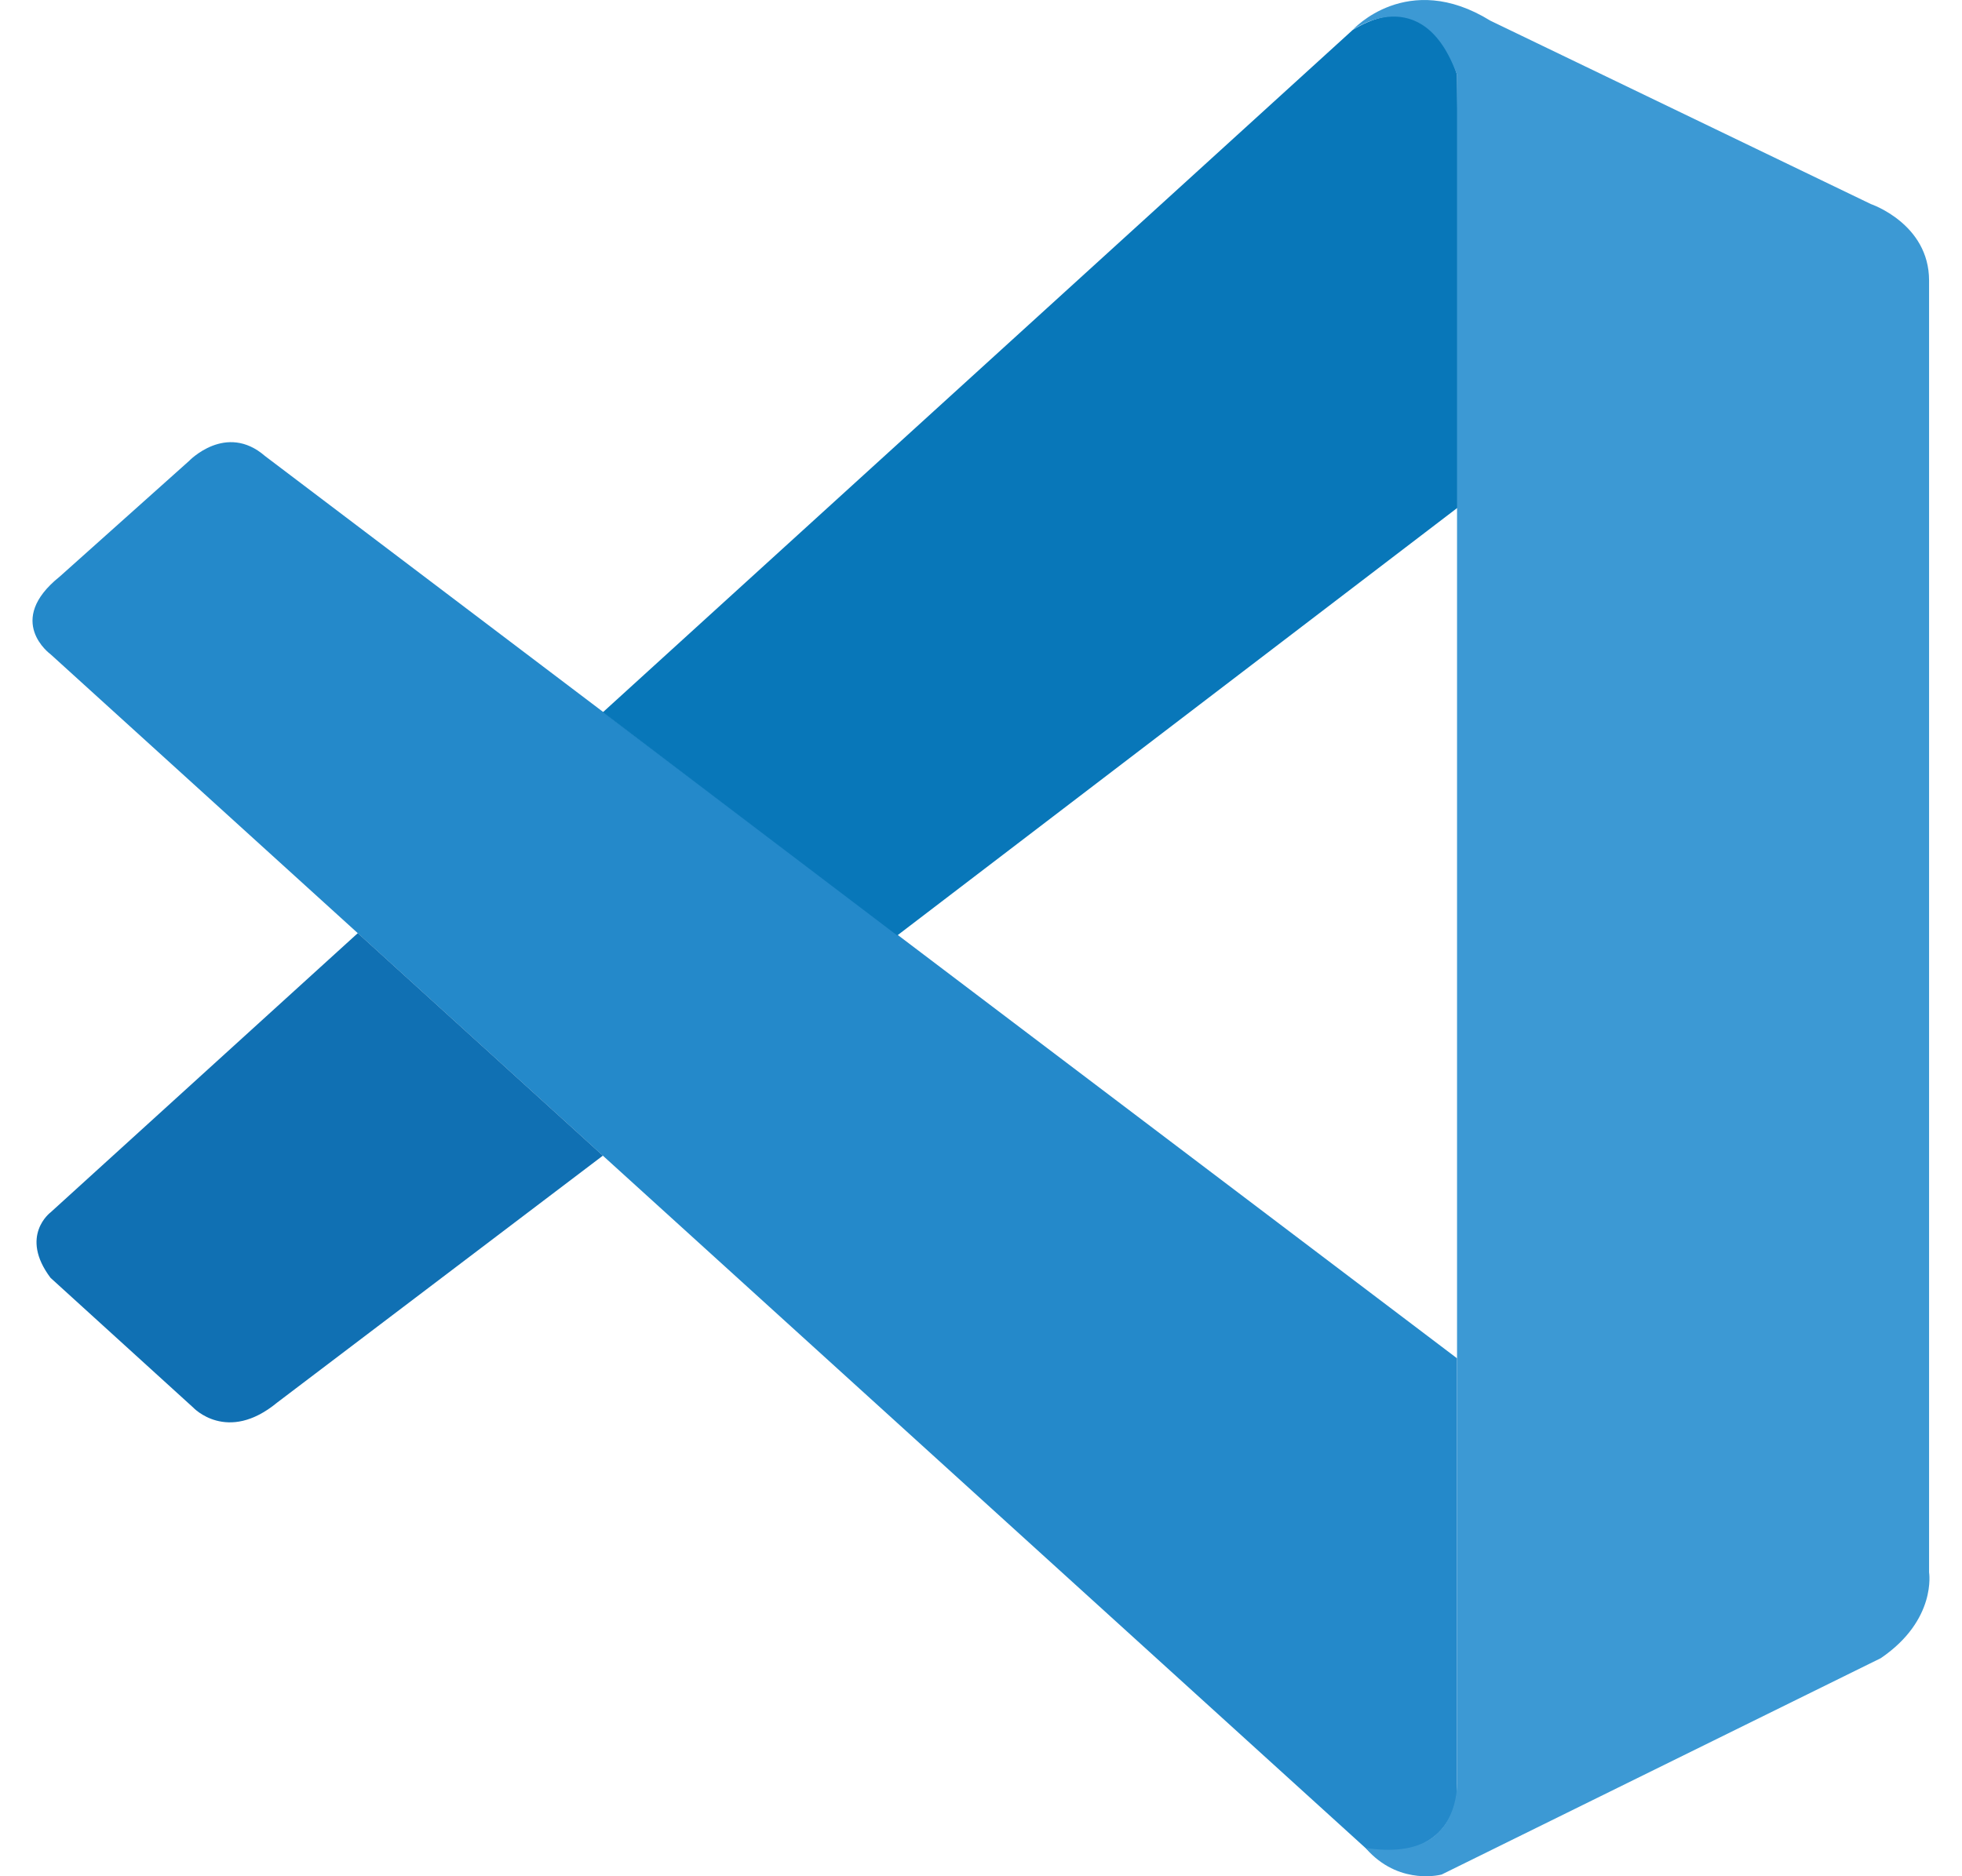 <svg  viewBox="0 0 46 44" fill="none" xmlns="http://www.w3.org/2000/svg">
<g id="Group 74">
<path id="Vector" d="M1.185 15.343C1.185 15.343 0.102 14.562 1.402 13.52L4.43 10.812C4.43 10.812 5.297 9.9 6.213 10.694L34.161 31.854V42C34.161 42 34.148 43.594 32.103 43.418L1.185 15.343Z" fill="#2489CA"/>
<path id="Vector_2" d="M8.389 21.883L1.185 28.432C1.185 28.432 0.445 28.983 1.185 29.967L4.53 33.009C4.53 33.009 5.324 33.862 6.498 32.892L14.135 27.101L8.389 21.883Z" fill="#1070B3"/>
<path id="Vector_3" d="M21.036 21.938L34.247 11.85L34.162 1.758C34.162 1.758 33.597 -0.445 31.715 0.702L14.135 16.703L21.036 21.938Z" fill="#0877B9"/>
<path id="Vector_4" d="M32.103 43.432C32.87 44.217 33.8 43.96 33.8 43.96L44.096 38.886C45.414 37.988 45.228 36.873 45.228 36.873V6.578C45.228 5.247 43.865 4.786 43.865 4.786L34.942 0.485C32.992 -0.72 31.715 0.701 31.715 0.701C31.715 0.701 33.358 -0.481 34.161 1.758V41.816C34.161 42.091 34.102 42.362 33.985 42.606C33.751 43.08 33.24 43.522 32.017 43.337L32.103 43.432Z" fill="#3C99D4"/>
</g>
</svg>
